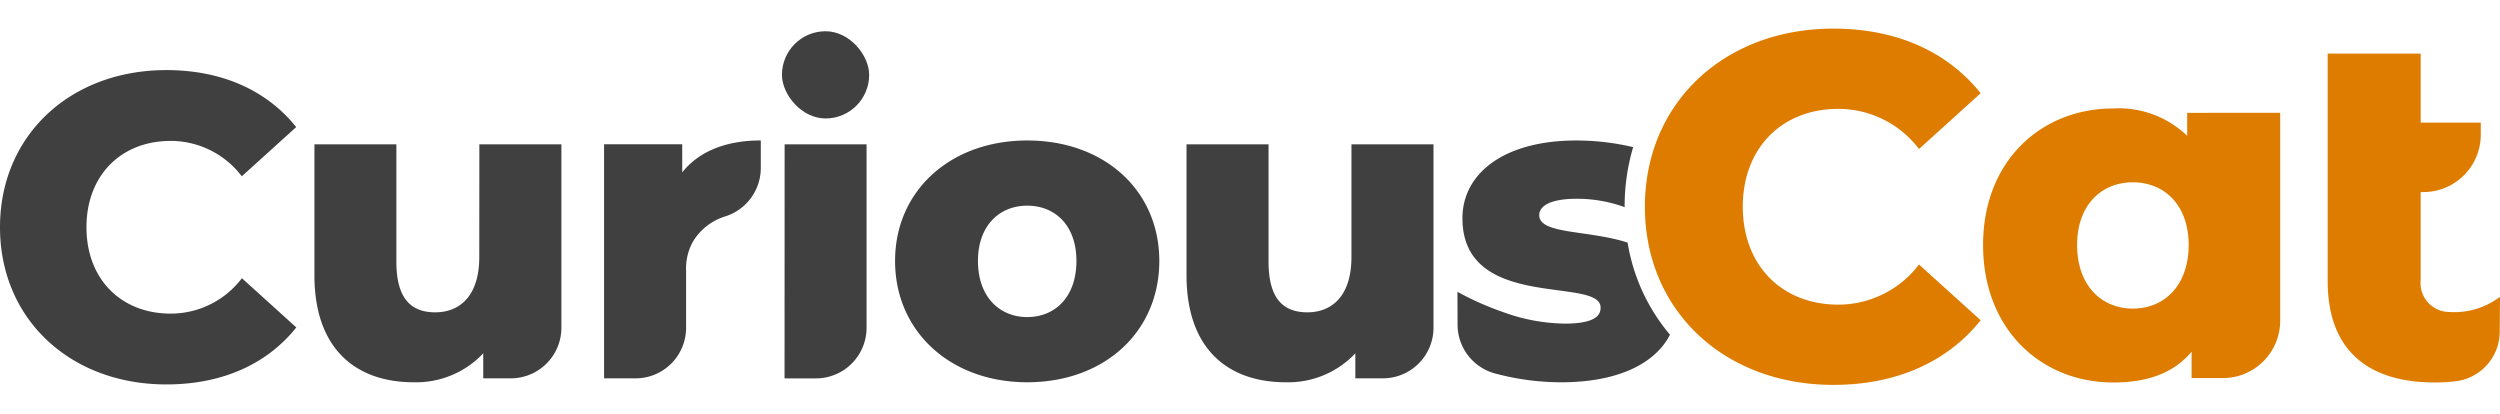 <svg xmlns="http://www.w3.org/2000/svg" viewBox="0 0 260 37.056" width="133" height="22" stroke-width="0" style="color: rgb(64, 64, 64); direction: ltr;"><g fill="currentColor"><path d="M17.737 11.678a9.29 9.29 0 0 1 7.41 3.682l5.658-5.12C27.75 6.424 23.08 4.314 17.3 4.314 7.32 4.314 0 11.094 0 20.66s7.32 16.345 17.3 16.345c5.792 0 10.462-2.1 13.516-5.927l-5.658-5.12a9.29 9.29 0 0 1-7.41 3.682c-5.163 0-8.756-3.592-8.756-8.98s3.592-8.98 8.756-8.98zm32.107 12.08c0 4.086-2.065 5.748-4.58 5.748-2.56 0-4.04-1.482-4.04-5.254V12.038H32.7v13.606c0 7.724 4.356 11.136 10.328 11.136a9.59 9.59 0 0 0 7.229-3.009v2.6h2.864a5.264 5.264 0 0 0 5.264-5.264v-19.07h-8.532zm31.748 12.618h3.268a5.264 5.264 0 0 0 5.263-5.264V12.038H81.6zm58.958-12.618c0 4.086-2.065 5.748-4.58 5.748-2.56 0-4.04-1.482-4.04-5.254V12.038h-8.532v13.606c0 7.724 4.356 11.136 10.328 11.136a9.59 9.59 0 0 0 7.229-3.009v2.6h2.864a5.264 5.264 0 0 0 5.264-5.264v-19.07h-8.532zm28.73-1.502c-4.1-1.326-9.2-.847-9.2-2.854 0-.9 1.033-1.706 3.907-1.706a14.43 14.43 0 0 1 4.975.872v-.04a21.66 21.66 0 0 1 .886-6.2 25.55 25.55 0 0 0-5.9-.693c-7.634 0-11.855 3.5-11.855 8.083 0 9.744 14.37 6.017 14.37 9.295.005.208-.042.414-.135.6-.158.307-.7 1.088-3.682 1.065a19.35 19.35 0 0 1-6.335-1.2 30.85 30.85 0 0 1-4.737-2.105l.013 3.425a5.26 5.26 0 0 0 3.844 5.051 26.54 26.54 0 0 0 6.946.933c5.994 0 9.813-2.017 11.3-4.95a19.75 19.75 0 0 1-4.407-9.578z"></path><rect width="9.071" height="9.071" rx="4.535" x="81.323" y="0.273"></rect><path d="M106.828 11.634c-7.948 0-13.74 5.2-13.74 12.528 0 7.365 5.792 12.618 13.74 12.618 8.038 0 13.74-5.254 13.74-12.618 0-7.32-5.703-12.528-13.74-12.528zm0 18.365c-2.874 0-5.12-2.1-5.12-5.838 0-3.682 2.245-5.747 5.12-5.747 2.918 0 5.12 2.065 5.12 5.747.001 3.728-2.2 5.838-5.12 5.838zM79.122 11.63v2.93a5.284 5.284 0 0 1-3.7 4.97 5.985 5.985 0 0 0-3.327 2.574 5.71 5.71 0 0 0-.74 3.088v5.917a5.27 5.27 0 0 1-1.54 3.723 5.25 5.25 0 0 1-3.723 1.54h-3.268V12.03h8.127v2.92c1.75-2.2 4.58-3.32 8.17-3.32z"></path></g><path d="M171.07 18.528C171.07 7.686 179.37 0 190.67 0c6.566 0 11.86 2.392 15.32 6.72l-6.414 5.8a10.53 10.53 0 0 0-8.4-4.174c-5.854 0-9.926 4.072-9.926 10.18s4.073 10.18 9.926 10.18a10.53 10.53 0 0 0 8.4-4.174l6.414 5.8c-3.46 4.327-8.755 6.72-15.32 6.72-11.303.005-19.6-7.68-19.6-18.523zm88.903 12.968a5.21 5.21 0 0 1-4.482 5.166 18.01 18.01 0 0 1-2.264.14c-7.076 0-11.147-3.46-11.147-10.536V2.596h9.67v7.177H258v1.26A5.97 5.97 0 0 1 252.044 17h-.295v9.16a3.017 3.017 0 0 0 .76 2.317 3.01 3.01 0 0 0 2.226.995 7.88 7.88 0 0 0 5.264-1.579l-.028 3.603zM237.14 8.755v21.623c0 1.583-.63 3.1-1.748 4.22a5.96 5.96 0 0 1-4.22 1.748h-3.246v-2.75c-1.832 2.2-4.53 3.207-8.145 3.207-7.483 0-13.54-5.5-13.54-14.3 0-8.755 6.057-14.2 13.54-14.2 2.847-.16 5.633.873 7.687 2.85V8.76zM227.62 22.5c0-4.173-2.545-6.515-5.8-6.515s-5.8 2.342-5.8 6.515c0 4.225 2.545 6.617 5.8 6.617s5.8-2.393 5.8-6.618z" fill="#de7c00"></path></svg>